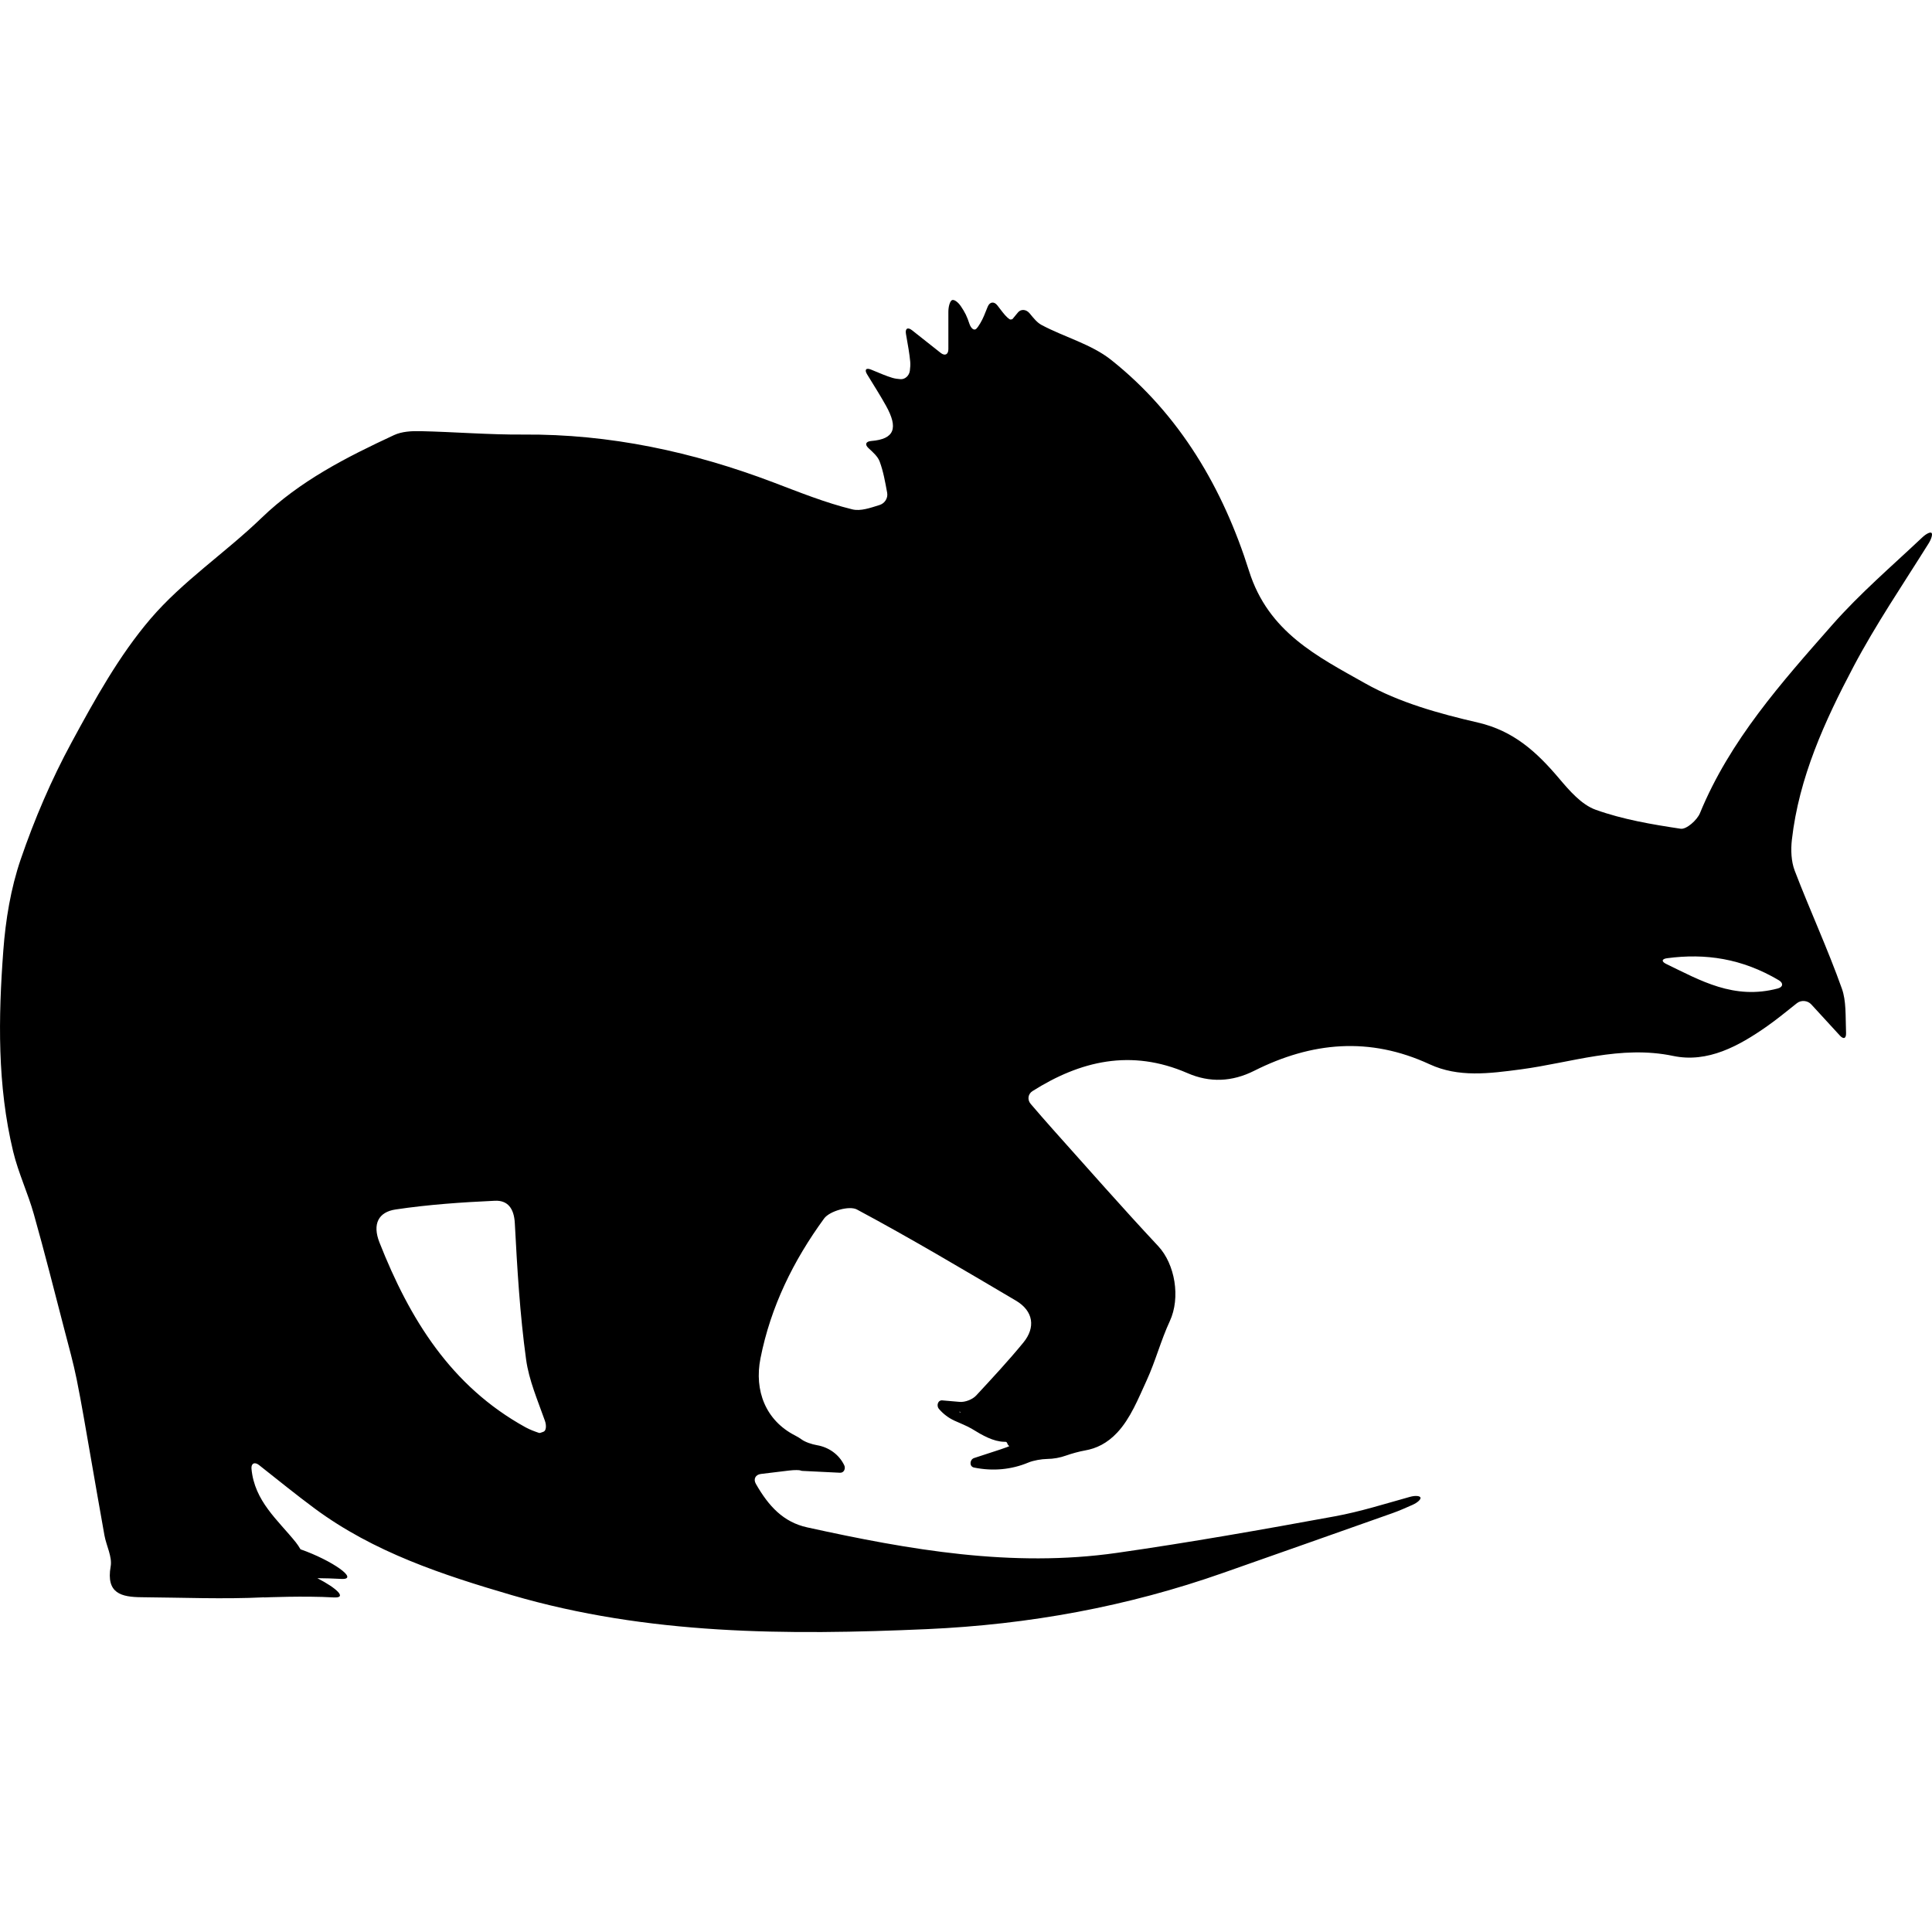 <?xml version="1.0"?>
<svg xmlns="http://www.w3.org/2000/svg" xmlns:xlink="http://www.w3.org/1999/xlink" version="1.1" id="Capa_1" x="0px" y="0px" width="512px" height="512px" viewBox="0 0 575.8 575.8" style="enable-background:new 0 0 575.8 575.8;" xml:space="preserve"><g transform="matrix(1 0 0 1 0 0)"><g>
	<path d="M575.669,158.84c-0.359-0.379-1.596,0.225-2.778,1.338c-9.074,8.56-18.605,16.72-26.81,26.046   c-15.146,17.214-30.519,34.423-39.441,56.133c-0.854,2.077-4.048,4.892-5.745,4.635c-8.548-1.285-17.218-2.754-25.312-5.651   c-4.247-1.518-7.854-5.716-10.95-9.375c-6.598-7.797-13.497-14.158-24.175-16.622c-11.546-2.664-23.455-5.957-33.655-11.718   c-14.052-7.932-28.789-15.161-34.541-33.448c-7.688-24.427-20.563-46.594-41.09-62.905c-5.92-4.705-13.893-6.769-20.73-10.408   c-1.334-0.71-2.366-1.991-3.57-3.468c-1.024-1.256-2.619-1.35-3.496-0.269c-0.535,0.657-1.069,1.306-1.608,1.942   c-0.081,0.098-0.257,0.114-0.587,0.159c-0.339,0.049-1.412-0.934-2.399-2.219c-0.481-0.621-0.983-1.277-1.525-1.979   c-0.992-1.285-2.289-1.11-2.901,0.396c-0.367,0.902-0.718,1.771-1.064,2.624c-0.612,1.501-1.645,3.256-2.306,3.917   s-1.595-0.033-2.097-1.546c-0.302-0.918-0.633-1.824-1.053-2.681c-0.416-0.853-0.927-1.665-1.461-2.46   c-0.881-1.314-2.081-2.126-2.668-1.824c-0.588,0.302-1.065,1.864-1.065,3.488c0,3.415,0,6.964,0,11.102   c0,1.624-1.032,2.122-2.305,1.114c-2.926-2.313-5.472-4.325-8.523-6.74c-1.273-1.008-2.093-0.526-1.815,1.073   c0.596,3.435,1.053,5.847,1.273,8.278c0.082,0.894,0.008,1.799-0.106,2.709c-0.188,1.489-1.444,2.624-2.795,2.521   c-0.824-0.061-1.636-0.159-2.411-0.392c-1.795-0.535-3.525-1.29-6.349-2.456c-1.501-0.62-2.04,0.02-1.191,1.403   c2.326,3.786,4.06,6.528,5.634,9.359c3.688,6.63,2.599,9.947-4.386,10.51c-1.616,0.131-2.024,1.028-0.828,2.126   c1.481,1.362,2.782,2.538,3.325,3.994c1.105,2.966,1.648,6.145,2.236,9.302c0.298,1.595-0.71,3.174-2.26,3.656   c-2.815,0.881-5.667,1.897-8.12,1.302c-8.033-1.963-15.797-5.108-23.562-8.054c-24.006-9.106-48.682-14.431-74.492-14.243   c-10.245,0.073-20.498-0.792-30.751-1.016c-2.599-0.057-5.492,0.11-7.785,1.179c-14.182,6.597-28.03,13.619-39.535,24.725   c-10.71,10.334-23.44,18.8-33.028,30.012c-9.392,10.983-16.593,24.043-23.538,36.851c-6.026,11.114-11.073,22.905-15.169,34.872   c-2.958,8.65-4.496,18.013-5.177,27.173c-1.494,20.025-1.812,40.144,2.933,59.875c1.526,6.345,4.382,12.354,6.157,18.649   c3.231,11.44,6.128,22.971,9.123,34.477c1.285,4.933,2.66,9.853,3.668,14.847c1.522,7.553,2.766,15.157,4.104,22.746   c1.396,7.903,2.726,15.814,4.162,23.709c0.567,3.113,2.354,6.36,1.848,9.241c-1.42,8.078,3.215,9.127,9.241,9.176   c12.171,0.098,24.37,0.62,36.5,0.028c0.017,0.009,0.065,0.033,0.065,0.033s12-0.51,20.669,0c4.153,0.244,0.844-2.791-4.88-5.736   c2.403,0.024,4.843,0.085,7.067,0.216c5.716,0.339-2.652-5.521-12.085-8.825c-0.453-0.775-0.931-1.497-1.392-2.072   c-5.353-6.659-12.338-12.285-13.215-21.93c-0.147-1.616,0.958-2.122,2.231-1.118c5.68,4.487,11.049,8.845,16.602,12.958   c17.618,13.044,38.087,19.775,58.76,25.826c40.522,11.856,82.004,11.979,123.73,10.127c30.334-1.347,59.744-6.708,88.336-16.789   c16.81-5.929,33.636-11.816,50.429-17.789c2.012-0.714,3.966-1.583,5.92-2.452c1.481-0.657,2.554-1.624,2.387-2.171   s-1.57-0.656-3.134-0.22c-7.43,2.064-14.81,4.414-22.366,5.797c-21.587,3.958-43.215,7.789-64.941,10.894   c-31.277,4.473-61.906-0.905-92.33-7.593c-7.1-1.562-11.489-6.291-15.312-12.99c-0.804-1.407-0.098-2.737,1.514-2.934   c2.987-0.363,5.732-0.693,8.429-1.021c1.612-0.195,3.081-0.15,3.362-0.02c0.159,0.073,0.338,0.118,0.542,0.13   c3.75,0.184,7.495,0.367,11.24,0.551c1.2,0.058,1.718-1.269,1.269-2.211c-1.575-3.305-4.692-5.41-8.099-5.993   c-1.599-0.273-3.574-0.951-4.598-1.706c-0.575-0.424-1.232-0.82-1.97-1.199c-8.744-4.472-12.211-13.338-10.311-22.962   c3.056-15.46,9.837-29.185,18.972-41.702c1.624-2.224,7.52-3.893,9.771-2.685c16.042,8.584,31.694,17.903,47.373,27.152   c5.329,3.142,5.88,8.062,2.253,12.493c-4.374,5.341-9.087,10.412-14.076,15.794c-1.102,1.19-3.305,2.039-4.925,1.9   c-1.722-0.146-3.439-0.298-5.161-0.444c-1.391-0.118-1.787,1.632-1.041,2.509c1.306,1.53,2.869,2.705,4.606,3.514   c1.473,0.681,3.901,1.628,5.28,2.48c3.113,1.922,6.34,3.773,9.6,3.835c0.155,0.004,0.311,0.008,0.466,0.013   c0.257,0.012,0.399,0.317,0.521,0.645c0.069,0.184,0.188,0.354,0.372,0.502c0.045,0.036,0.094,0.069,0.143,0.105   c0.081,0.058-1.105,0.51-2.648,1.016c-2.615,0.857-5.23,1.71-7.846,2.566c-1.293,0.425-1.51,2.526,0,2.832   c5.635,1.15,11.155,0.612,16.186-1.493c1.497-0.629,3.949-1.049,5.569-1.069c1.938-0.024,3.868-0.367,5.712-1.032   c1.526-0.551,3.99-1.228,5.59-1.501c3.361-0.58,6.598-2.113,9.604-5.32c3.961-4.228,6.291-10.139,8.775-15.549   c2.636-5.736,4.243-11.942,6.899-17.663c3.256-7.013,1.575-16.993-3.464-22.383c-10.673-11.407-20.971-23.166-31.396-34.802   c-2.231-2.489-4.406-5.027-6.589-7.557c-1.062-1.228-0.837-2.966,0.534-3.831c14.153-8.939,29.307-12.705,46.23-5.337   c6.573,2.86,13.228,2.607,19.845-0.718c17.075-8.58,34.329-10.241,52.266-1.942c8.604,3.982,17.719,2.783,27.242,1.519   c14.961-1.987,29.637-7.291,45.361-3.999c10.281,2.154,19.584-2.954,27.968-8.841c2.913-2.044,5.672-4.309,8.891-6.867   c1.269-1.012,3.198-0.849,4.296,0.347c2.55,2.779,5.198,5.663,8.536,9.303c1.097,1.195,1.889,0.853,1.827-0.767   c-0.188-5.256,0.078-9.515-1.236-13.216c-4.227-11.881-9.547-23.375-14.06-35.162c-1.068-2.787-1.191-6.198-0.849-9.221   c2.113-18.568,9.78-35.341,18.332-51.539c6.679-12.652,14.777-24.549,22.378-36.712   C575.628,160.647,576.027,159.219,575.669,158.84z M161.994,426.696c-0.779,0.29-1.11,0.44-1.359,0.355   c-1.367-0.466-2.746-0.972-4.006-1.669c-22.232-12.248-34.542-32.289-43.53-55.068c-2.203-5.585-0.249-9.094,4.786-9.849   c9.784-1.465,19.714-2.146,29.608-2.599c3.791-0.176,5.7,2.239,5.937,6.654c0.718,13.59,1.514,27.222,3.37,40.689   c0.844,6.141,3.415,12.044,5.602,18.233C162.94,424.979,162.732,426.419,161.994,426.696z M285.956,420.846   c-0.171-0.065-0.131-0.114,0.086-0.094c0.216,0.021,0.351,0.073,0.306,0.122S286.128,420.911,285.956,420.846z M529.854,294.594   c-13.097,3.489-23.117-2.407-33.272-7.307c-1.461-0.706-1.362-1.485,0.245-1.702c11.456-1.53,22.358,0.065,33.342,6.573   C531.563,292.986,531.425,294.178,529.854,294.594z" data-original="#000000" class="active-path" fill="#000000"/>
</g></g> </svg>
